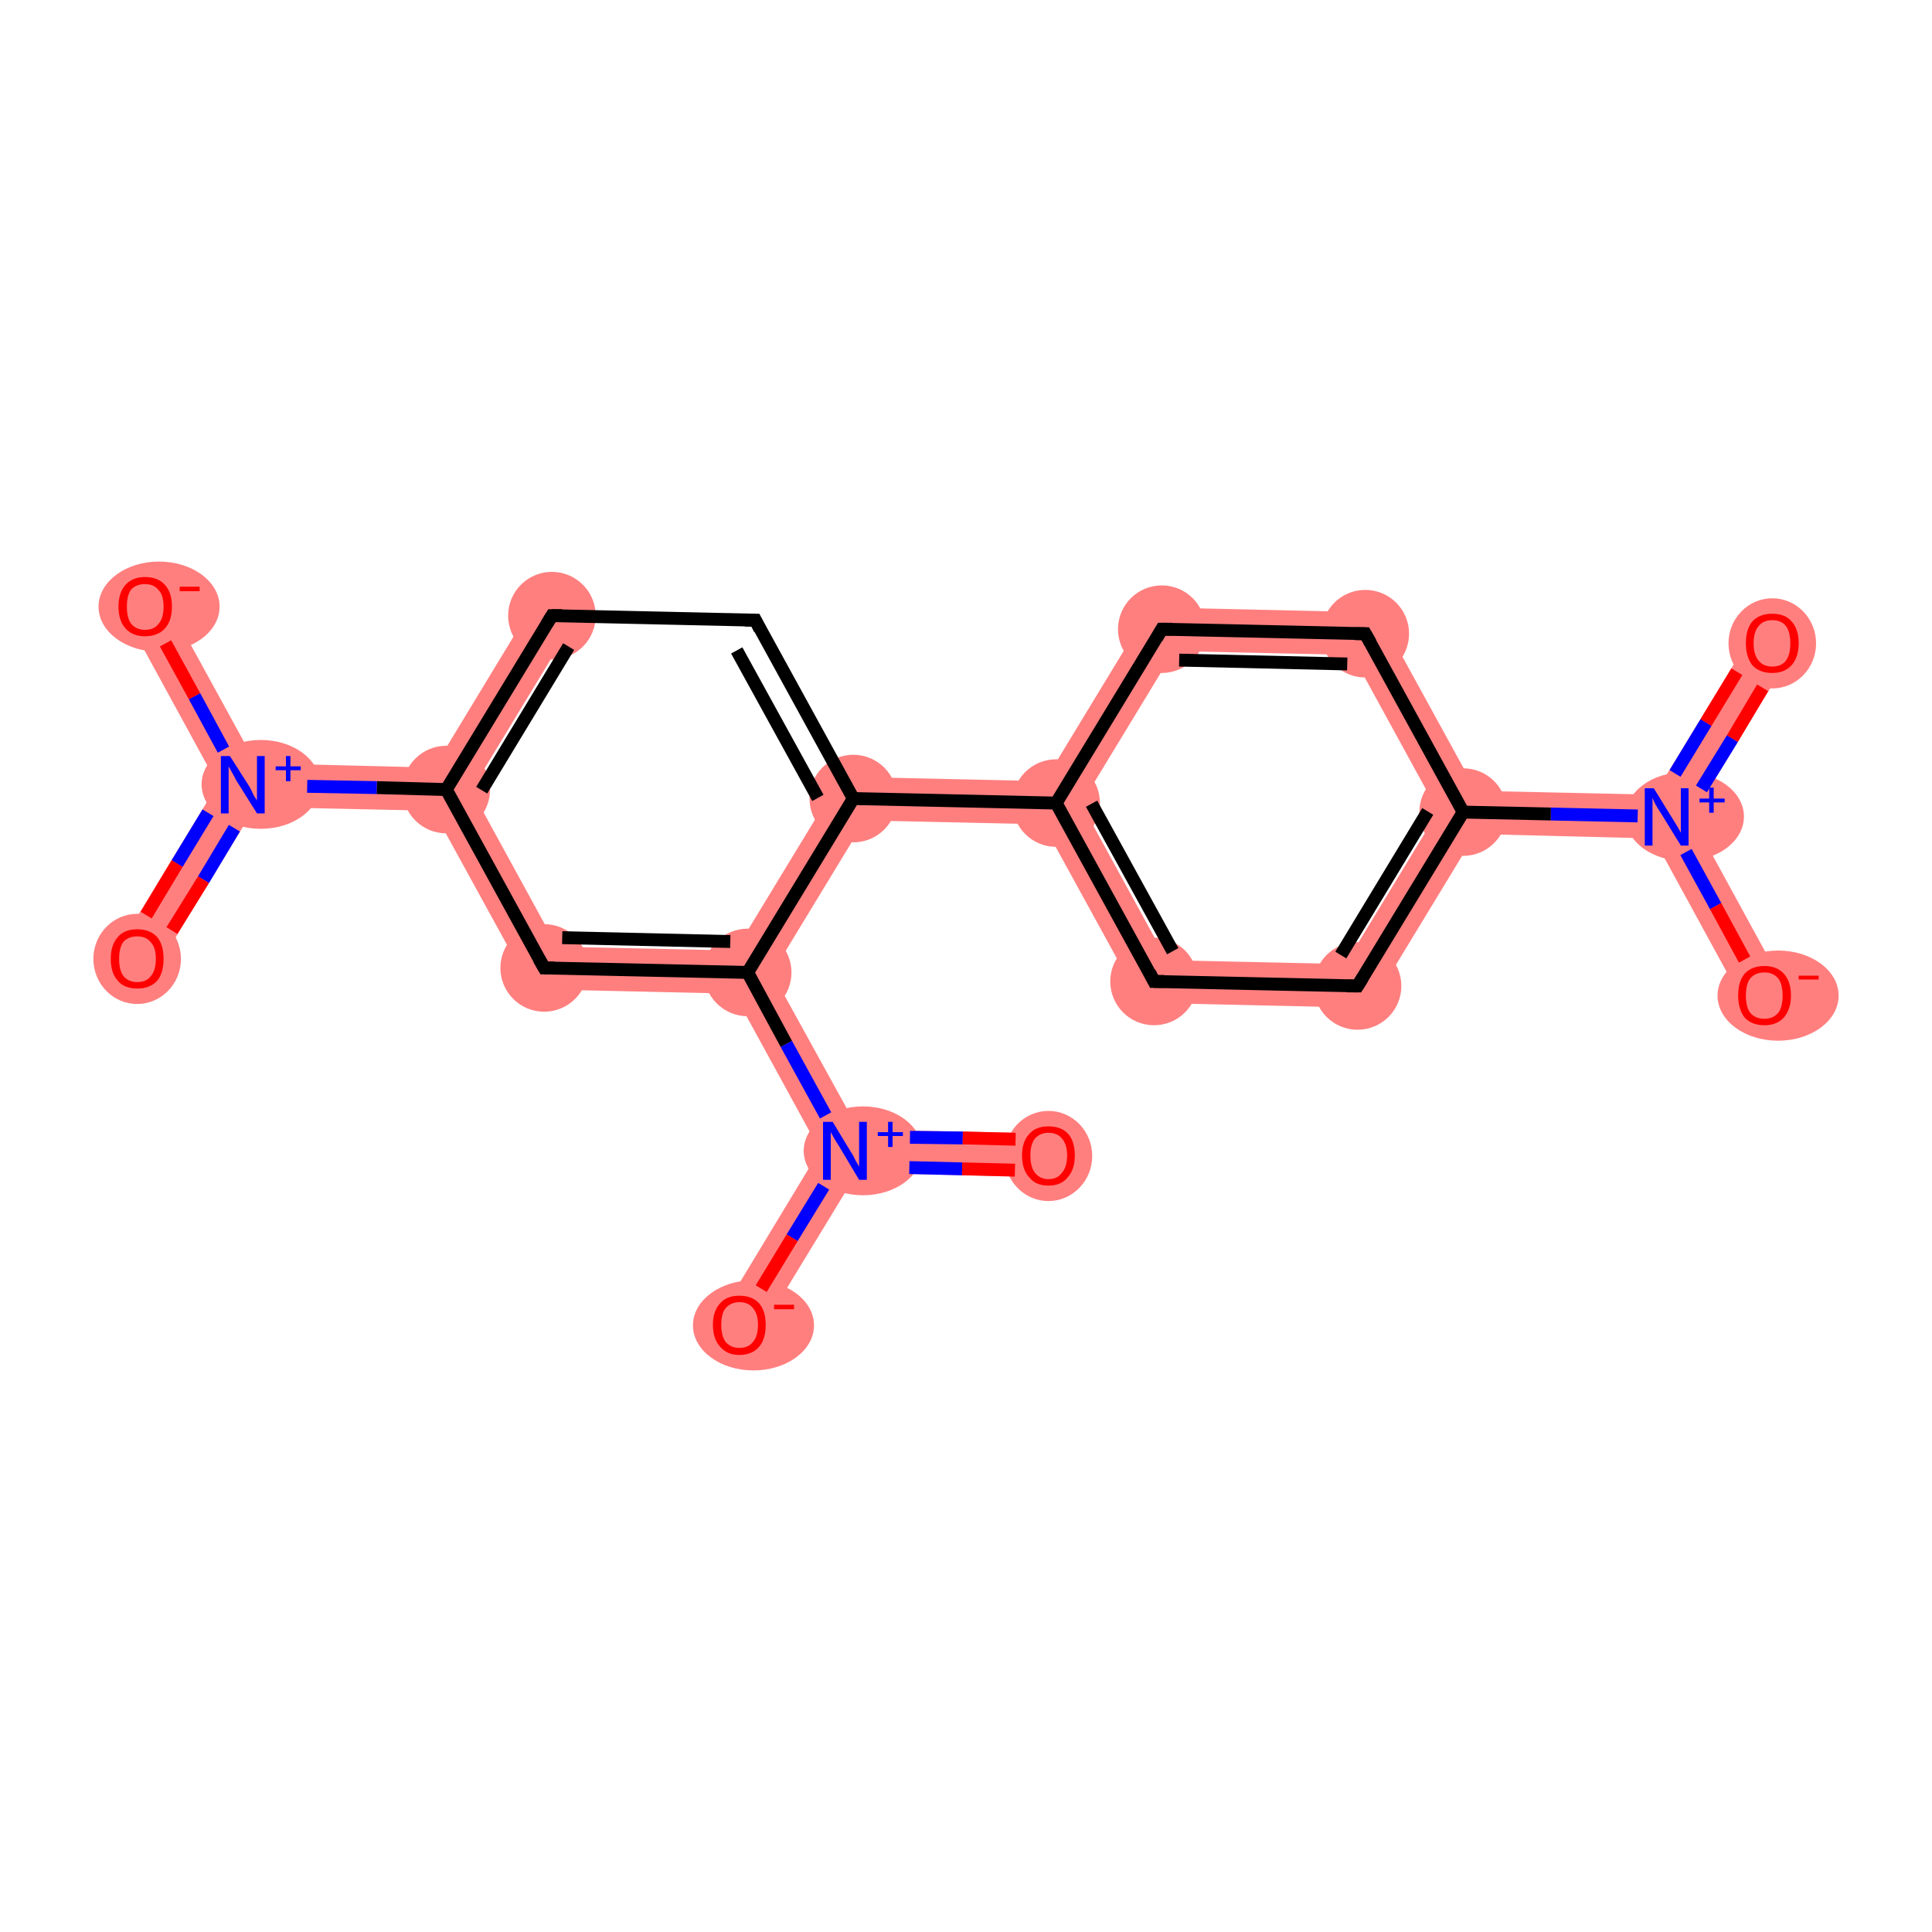 <?xml version='1.0' encoding='iso-8859-1'?>
<svg version='1.1' baseProfile='full'
              xmlns='http://www.w3.org/2000/svg'
                      xmlns:rdkit='http://www.rdkit.org/xml'
                      xmlns:xlink='http://www.w3.org/1999/xlink'
                  xml:space='preserve'
width='300px' height='300px' viewBox='0 0 300 300'>
<!-- END OF HEADER -->
<rect style='opacity:1.0;fill:#FFFFFF;stroke:none' width='300.0' height='300.0' x='0.0' y='0.0'> </rect>
<path class='bond-0 atom-0 atom-1' d='M 272.3,98.1 L 278.1,101.6 L 262.7,126.9 L 258.8,126.8 L 256.9,123.4 Z' style='fill:#FF7F7F;fill-rule:evenodd;fill-opacity:1;stroke:#FF7F7F;stroke-width:0.0px;stroke-linecap:butt;stroke-linejoin:miter;stroke-opacity:1;' />
<path class='bond-1 atom-1 atom-2' d='M 258.8,126.8 L 262.7,126.9 L 276.9,152.9 L 271.0,156.2 L 256.8,130.2 Z' style='fill:#FF7F7F;fill-rule:evenodd;fill-opacity:1;stroke:#FF7F7F;stroke-width:0.0px;stroke-linecap:butt;stroke-linejoin:miter;stroke-opacity:1;' />
<path class='bond-2 atom-1 atom-3' d='M 229.2,122.8 L 256.9,123.4 L 258.8,126.8 L 256.8,130.2 L 229.1,129.5 L 227.2,126.1 Z' style='fill:#FF7F7F;fill-rule:evenodd;fill-opacity:1;stroke:#FF7F7F;stroke-width:0.0px;stroke-linecap:butt;stroke-linejoin:miter;stroke-opacity:1;' />
<path class='bond-3 atom-3 atom-4' d='M 223.3,126.0 L 227.2,126.1 L 229.1,129.5 L 212.7,156.5 L 208.9,149.7 Z' style='fill:#FF7F7F;fill-rule:evenodd;fill-opacity:1;stroke:#FF7F7F;stroke-width:0.0px;stroke-linecap:butt;stroke-linejoin:miter;stroke-opacity:1;' />
<path class='bond-20 atom-3 atom-20' d='M 214.0,95.1 L 229.2,122.8 L 227.2,126.1 L 223.3,126.0 L 210.0,101.7 Z' style='fill:#FF7F7F;fill-rule:evenodd;fill-opacity:1;stroke:#FF7F7F;stroke-width:0.0px;stroke-linecap:butt;stroke-linejoin:miter;stroke-opacity:1;' />
<path class='bond-4 atom-4 atom-5' d='M 181.2,149.1 L 208.9,149.7 L 212.7,156.5 L 177.2,155.7 Z' style='fill:#FF7F7F;fill-rule:evenodd;fill-opacity:1;stroke:#FF7F7F;stroke-width:0.0px;stroke-linecap:butt;stroke-linejoin:miter;stroke-opacity:1;' />
<path class='bond-5 atom-5 atom-6' d='M 164.0,124.7 L 167.9,124.8 L 181.2,149.1 L 177.2,155.7 L 162.0,128.0 Z' style='fill:#FF7F7F;fill-rule:evenodd;fill-opacity:1;stroke:#FF7F7F;stroke-width:0.0px;stroke-linecap:butt;stroke-linejoin:miter;stroke-opacity:1;' />
<path class='bond-6 atom-6 atom-7' d='M 130.6,120.6 L 162.2,121.3 L 164.0,124.7 L 162.0,128.0 L 134.3,127.4 Z' style='fill:#FF7F7F;fill-rule:evenodd;fill-opacity:1;stroke:#FF7F7F;stroke-width:0.0px;stroke-linecap:butt;stroke-linejoin:miter;stroke-opacity:1;' />
<path class='bond-18 atom-6 atom-19' d='M 178.6,94.3 L 182.3,101.1 L 167.9,124.8 L 164.0,124.7 L 162.2,121.3 Z' style='fill:#FF7F7F;fill-rule:evenodd;fill-opacity:1;stroke:#FF7F7F;stroke-width:0.0px;stroke-linecap:butt;stroke-linejoin:miter;stroke-opacity:1;' />
<path class='bond-21 atom-7 atom-15' d='M 130.6,120.6 L 134.3,127.4 L 119.9,151.1 L 116.1,151.0 L 114.2,147.6 Z' style='fill:#FF7F7F;fill-rule:evenodd;fill-opacity:1;stroke:#FF7F7F;stroke-width:0.0px;stroke-linecap:butt;stroke-linejoin:miter;stroke-opacity:1;' />
<path class='bond-9 atom-9 atom-10' d='M 82.8,93.8 L 88.6,97.3 L 73.2,122.7 L 69.3,122.6 L 67.4,119.2 Z' style='fill:#FF7F7F;fill-rule:evenodd;fill-opacity:1;stroke:#FF7F7F;stroke-width:0.0px;stroke-linecap:butt;stroke-linejoin:miter;stroke-opacity:1;' />
<path class='bond-10 atom-10 atom-11' d='M 39.7,118.5 L 67.4,119.2 L 69.3,122.6 L 67.3,125.9 L 39.6,125.3 L 37.7,121.9 Z' style='fill:#FF7F7F;fill-rule:evenodd;fill-opacity:1;stroke:#FF7F7F;stroke-width:0.0px;stroke-linecap:butt;stroke-linejoin:miter;stroke-opacity:1;' />
<path class='bond-13 atom-10 atom-14' d='M 69.3,122.6 L 73.2,122.7 L 86.5,147.0 L 82.5,153.6 L 67.3,125.9 Z' style='fill:#FF7F7F;fill-rule:evenodd;fill-opacity:1;stroke:#FF7F7F;stroke-width:0.0px;stroke-linecap:butt;stroke-linejoin:miter;stroke-opacity:1;' />
<path class='bond-11 atom-11 atom-12' d='M 33.8,121.8 L 37.7,121.9 L 39.6,125.3 L 24.2,150.6 L 18.4,147.1 Z' style='fill:#FF7F7F;fill-rule:evenodd;fill-opacity:1;stroke:#FF7F7F;stroke-width:0.0px;stroke-linecap:butt;stroke-linejoin:miter;stroke-opacity:1;' />
<path class='bond-12 atom-11 atom-13' d='M 25.5,92.6 L 39.7,118.5 L 37.7,121.9 L 33.8,121.8 L 19.6,95.8 Z' style='fill:#FF7F7F;fill-rule:evenodd;fill-opacity:1;stroke:#FF7F7F;stroke-width:0.0px;stroke-linecap:butt;stroke-linejoin:miter;stroke-opacity:1;' />
<path class='bond-14 atom-14 atom-15' d='M 86.5,147.0 L 114.2,147.6 L 116.1,151.0 L 114.0,154.3 L 82.5,153.6 Z' style='fill:#FF7F7F;fill-rule:evenodd;fill-opacity:1;stroke:#FF7F7F;stroke-width:0.0px;stroke-linecap:butt;stroke-linejoin:miter;stroke-opacity:1;' />
<path class='bond-15 atom-15 atom-16' d='M 116.1,151.0 L 119.9,151.1 L 133.3,175.4 L 131.2,178.7 L 127.3,178.6 L 114.0,154.3 Z' style='fill:#FF7F7F;fill-rule:evenodd;fill-opacity:1;stroke:#FF7F7F;stroke-width:0.0px;stroke-linecap:butt;stroke-linejoin:miter;stroke-opacity:1;' />
<path class='bond-16 atom-16 atom-17' d='M 133.3,175.4 L 162.9,176.0 L 162.7,182.8 L 133.1,182.1 L 131.2,178.7 Z' style='fill:#FF7F7F;fill-rule:evenodd;fill-opacity:1;stroke:#FF7F7F;stroke-width:0.0px;stroke-linecap:butt;stroke-linejoin:miter;stroke-opacity:1;' />
<path class='bond-17 atom-16 atom-18' d='M 127.3,178.6 L 131.2,178.7 L 133.1,182.1 L 117.7,207.4 L 112.0,203.9 Z' style='fill:#FF7F7F;fill-rule:evenodd;fill-opacity:1;stroke:#FF7F7F;stroke-width:0.0px;stroke-linecap:butt;stroke-linejoin:miter;stroke-opacity:1;' />
<path class='bond-19 atom-19 atom-20' d='M 178.6,94.3 L 214.0,95.1 L 210.0,101.7 L 182.3,101.1 Z' style='fill:#FF7F7F;fill-rule:evenodd;fill-opacity:1;stroke:#FF7F7F;stroke-width:0.0px;stroke-linecap:butt;stroke-linejoin:miter;stroke-opacity:1;' />
<ellipse cx='275.2' cy='99.9' rx='6.3' ry='6.5' class='atom-0'  style='fill:#FF7F7F;fill-rule:evenodd;stroke:#FF7F7F;stroke-width:1.0px;stroke-linecap:butt;stroke-linejoin:miter;stroke-opacity:1' />
<ellipse cx='261.6' cy='126.8' rx='8.7' ry='6.4' class='atom-1'  style='fill:#FF7F7F;fill-rule:evenodd;stroke:#FF7F7F;stroke-width:1.0px;stroke-linecap:butt;stroke-linejoin:miter;stroke-opacity:1' />
<ellipse cx='276.1' cy='154.6' rx='8.9' ry='6.5' class='atom-2'  style='fill:#FF7F7F;fill-rule:evenodd;stroke:#FF7F7F;stroke-width:1.0px;stroke-linecap:butt;stroke-linejoin:miter;stroke-opacity:1' />
<ellipse cx='227.2' cy='126.1' rx='6.3' ry='6.3' class='atom-3'  style='fill:#FF7F7F;fill-rule:evenodd;stroke:#FF7F7F;stroke-width:1.0px;stroke-linecap:butt;stroke-linejoin:miter;stroke-opacity:1' />
<ellipse cx='210.8' cy='153.1' rx='6.3' ry='6.3' class='atom-4'  style='fill:#FF7F7F;fill-rule:evenodd;stroke:#FF7F7F;stroke-width:1.0px;stroke-linecap:butt;stroke-linejoin:miter;stroke-opacity:1' />
<ellipse cx='179.2' cy='152.4' rx='6.3' ry='6.3' class='atom-5'  style='fill:#FF7F7F;fill-rule:evenodd;stroke:#FF7F7F;stroke-width:1.0px;stroke-linecap:butt;stroke-linejoin:miter;stroke-opacity:1' />
<ellipse cx='164.0' cy='124.7' rx='6.3' ry='6.3' class='atom-6'  style='fill:#FF7F7F;fill-rule:evenodd;stroke:#FF7F7F;stroke-width:1.0px;stroke-linecap:butt;stroke-linejoin:miter;stroke-opacity:1' />
<ellipse cx='132.5' cy='124.0' rx='6.3' ry='6.3' class='atom-7'  style='fill:#FF7F7F;fill-rule:evenodd;stroke:#FF7F7F;stroke-width:1.0px;stroke-linecap:butt;stroke-linejoin:miter;stroke-opacity:1' />
<ellipse cx='85.7' cy='95.6' rx='6.3' ry='6.3' class='atom-9'  style='fill:#FF7F7F;fill-rule:evenodd;stroke:#FF7F7F;stroke-width:1.0px;stroke-linecap:butt;stroke-linejoin:miter;stroke-opacity:1' />
<ellipse cx='69.3' cy='122.6' rx='6.3' ry='6.3' class='atom-10'  style='fill:#FF7F7F;fill-rule:evenodd;stroke:#FF7F7F;stroke-width:1.0px;stroke-linecap:butt;stroke-linejoin:miter;stroke-opacity:1' />
<ellipse cx='40.5' cy='121.8' rx='8.7' ry='6.4' class='atom-11'  style='fill:#FF7F7F;fill-rule:evenodd;stroke:#FF7F7F;stroke-width:1.0px;stroke-linecap:butt;stroke-linejoin:miter;stroke-opacity:1' />
<ellipse cx='21.3' cy='148.9' rx='6.3' ry='6.5' class='atom-12'  style='fill:#FF7F7F;fill-rule:evenodd;stroke:#FF7F7F;stroke-width:1.0px;stroke-linecap:butt;stroke-linejoin:miter;stroke-opacity:1' />
<ellipse cx='24.7' cy='94.2' rx='8.9' ry='6.5' class='atom-13'  style='fill:#FF7F7F;fill-rule:evenodd;stroke:#FF7F7F;stroke-width:1.0px;stroke-linecap:butt;stroke-linejoin:miter;stroke-opacity:1' />
<ellipse cx='84.5' cy='150.3' rx='6.3' ry='6.3' class='atom-14'  style='fill:#FF7F7F;fill-rule:evenodd;stroke:#FF7F7F;stroke-width:1.0px;stroke-linecap:butt;stroke-linejoin:miter;stroke-opacity:1' />
<ellipse cx='116.1' cy='151.0' rx='6.3' ry='6.3' class='atom-15'  style='fill:#FF7F7F;fill-rule:evenodd;stroke:#FF7F7F;stroke-width:1.0px;stroke-linecap:butt;stroke-linejoin:miter;stroke-opacity:1' />
<ellipse cx='134.0' cy='178.7' rx='8.7' ry='6.4' class='atom-16'  style='fill:#FF7F7F;fill-rule:evenodd;stroke:#FF7F7F;stroke-width:1.0px;stroke-linecap:butt;stroke-linejoin:miter;stroke-opacity:1' />
<ellipse cx='162.8' cy='179.5' rx='6.3' ry='6.5' class='atom-17'  style='fill:#FF7F7F;fill-rule:evenodd;stroke:#FF7F7F;stroke-width:1.0px;stroke-linecap:butt;stroke-linejoin:miter;stroke-opacity:1' />
<ellipse cx='117.0' cy='205.8' rx='8.9' ry='6.5' class='atom-18'  style='fill:#FF7F7F;fill-rule:evenodd;stroke:#FF7F7F;stroke-width:1.0px;stroke-linecap:butt;stroke-linejoin:miter;stroke-opacity:1' />
<ellipse cx='180.4' cy='97.7' rx='6.3' ry='6.3' class='atom-19'  style='fill:#FF7F7F;fill-rule:evenodd;stroke:#FF7F7F;stroke-width:1.0px;stroke-linecap:butt;stroke-linejoin:miter;stroke-opacity:1' />
<ellipse cx='212.0' cy='98.4' rx='6.3' ry='6.3' class='atom-20'  style='fill:#FF7F7F;fill-rule:evenodd;stroke:#FF7F7F;stroke-width:1.0px;stroke-linecap:butt;stroke-linejoin:miter;stroke-opacity:1' />
<path class='bond-0 atom-0 atom-1' d='M 273.7,106.8 L 269.0,114.7' style='fill:none;fill-rule:evenodd;stroke:#FF0000;stroke-width:2.0px;stroke-linecap:butt;stroke-linejoin:miter;stroke-opacity:1' />
<path class='bond-0 atom-0 atom-1' d='M 269.0,114.7 L 264.2,122.5' style='fill:none;fill-rule:evenodd;stroke:#0000FF;stroke-width:2.0px;stroke-linecap:butt;stroke-linejoin:miter;stroke-opacity:1' />
<path class='bond-0 atom-0 atom-1' d='M 269.7,104.3 L 264.9,112.2' style='fill:none;fill-rule:evenodd;stroke:#FF0000;stroke-width:2.0px;stroke-linecap:butt;stroke-linejoin:miter;stroke-opacity:1' />
<path class='bond-0 atom-0 atom-1' d='M 264.9,112.2 L 260.1,120.1' style='fill:none;fill-rule:evenodd;stroke:#0000FF;stroke-width:2.0px;stroke-linecap:butt;stroke-linejoin:miter;stroke-opacity:1' />
<path class='bond-1 atom-1 atom-2' d='M 261.8,132.3 L 266.4,140.7' style='fill:none;fill-rule:evenodd;stroke:#0000FF;stroke-width:2.0px;stroke-linecap:butt;stroke-linejoin:miter;stroke-opacity:1' />
<path class='bond-1 atom-1 atom-2' d='M 266.4,140.7 L 270.9,149.0' style='fill:none;fill-rule:evenodd;stroke:#FF0000;stroke-width:2.0px;stroke-linecap:butt;stroke-linejoin:miter;stroke-opacity:1' />
<path class='bond-2 atom-1 atom-3' d='M 254.3,126.7 L 240.8,126.4' style='fill:none;fill-rule:evenodd;stroke:#0000FF;stroke-width:2.0px;stroke-linecap:butt;stroke-linejoin:miter;stroke-opacity:1' />
<path class='bond-2 atom-1 atom-3' d='M 240.8,126.4 L 227.2,126.1' style='fill:none;fill-rule:evenodd;stroke:#000000;stroke-width:2.0px;stroke-linecap:butt;stroke-linejoin:miter;stroke-opacity:1' />
<path class='bond-3 atom-3 atom-4' d='M 227.2,126.1 L 210.8,153.1' style='fill:none;fill-rule:evenodd;stroke:#000000;stroke-width:2.0px;stroke-linecap:butt;stroke-linejoin:miter;stroke-opacity:1' />
<path class='bond-3 atom-3 atom-4' d='M 221.7,126.0 L 208.2,148.3' style='fill:none;fill-rule:evenodd;stroke:#000000;stroke-width:2.0px;stroke-linecap:butt;stroke-linejoin:miter;stroke-opacity:1' />
<path class='bond-4 atom-4 atom-5' d='M 210.8,153.1 L 179.2,152.4' style='fill:none;fill-rule:evenodd;stroke:#000000;stroke-width:2.0px;stroke-linecap:butt;stroke-linejoin:miter;stroke-opacity:1' />
<path class='bond-5 atom-5 atom-6' d='M 179.2,152.4 L 164.0,124.7' style='fill:none;fill-rule:evenodd;stroke:#000000;stroke-width:2.0px;stroke-linecap:butt;stroke-linejoin:miter;stroke-opacity:1' />
<path class='bond-5 atom-5 atom-6' d='M 182.1,147.7 L 169.5,124.8' style='fill:none;fill-rule:evenodd;stroke:#000000;stroke-width:2.0px;stroke-linecap:butt;stroke-linejoin:miter;stroke-opacity:1' />
<path class='bond-6 atom-6 atom-7' d='M 164.0,124.7 L 132.5,124.0' style='fill:none;fill-rule:evenodd;stroke:#000000;stroke-width:2.0px;stroke-linecap:butt;stroke-linejoin:miter;stroke-opacity:1' />
<path class='bond-7 atom-7 atom-8' d='M 132.5,124.0 L 117.3,96.3' style='fill:none;fill-rule:evenodd;stroke:#000000;stroke-width:2.0px;stroke-linecap:butt;stroke-linejoin:miter;stroke-opacity:1' />
<path class='bond-7 atom-7 atom-8' d='M 127.0,123.9 L 114.4,101.0' style='fill:none;fill-rule:evenodd;stroke:#000000;stroke-width:2.0px;stroke-linecap:butt;stroke-linejoin:miter;stroke-opacity:1' />
<path class='bond-8 atom-8 atom-9' d='M 117.3,96.3 L 85.7,95.6' style='fill:none;fill-rule:evenodd;stroke:#000000;stroke-width:2.0px;stroke-linecap:butt;stroke-linejoin:miter;stroke-opacity:1' />
<path class='bond-9 atom-9 atom-10' d='M 85.7,95.6 L 69.3,122.6' style='fill:none;fill-rule:evenodd;stroke:#000000;stroke-width:2.0px;stroke-linecap:butt;stroke-linejoin:miter;stroke-opacity:1' />
<path class='bond-9 atom-9 atom-10' d='M 88.3,100.4 L 74.8,122.7' style='fill:none;fill-rule:evenodd;stroke:#000000;stroke-width:2.0px;stroke-linecap:butt;stroke-linejoin:miter;stroke-opacity:1' />
<path class='bond-10 atom-10 atom-11' d='M 69.3,122.6 L 58.5,122.3' style='fill:none;fill-rule:evenodd;stroke:#000000;stroke-width:2.0px;stroke-linecap:butt;stroke-linejoin:miter;stroke-opacity:1' />
<path class='bond-10 atom-10 atom-11' d='M 58.5,122.3 L 47.7,122.1' style='fill:none;fill-rule:evenodd;stroke:#0000FF;stroke-width:2.0px;stroke-linecap:butt;stroke-linejoin:miter;stroke-opacity:1' />
<path class='bond-11 atom-11 atom-12' d='M 32.3,126.2 L 27.5,134.1' style='fill:none;fill-rule:evenodd;stroke:#0000FF;stroke-width:2.0px;stroke-linecap:butt;stroke-linejoin:miter;stroke-opacity:1' />
<path class='bond-11 atom-11 atom-12' d='M 27.5,134.1 L 22.7,142.1' style='fill:none;fill-rule:evenodd;stroke:#FF0000;stroke-width:2.0px;stroke-linecap:butt;stroke-linejoin:miter;stroke-opacity:1' />
<path class='bond-11 atom-11 atom-12' d='M 36.4,128.6 L 31.6,136.6' style='fill:none;fill-rule:evenodd;stroke:#0000FF;stroke-width:2.0px;stroke-linecap:butt;stroke-linejoin:miter;stroke-opacity:1' />
<path class='bond-11 atom-11 atom-12' d='M 31.6,136.6 L 26.7,144.5' style='fill:none;fill-rule:evenodd;stroke:#FF0000;stroke-width:2.0px;stroke-linecap:butt;stroke-linejoin:miter;stroke-opacity:1' />
<path class='bond-12 atom-11 atom-13' d='M 34.7,116.4 L 30.2,108.1' style='fill:none;fill-rule:evenodd;stroke:#0000FF;stroke-width:2.0px;stroke-linecap:butt;stroke-linejoin:miter;stroke-opacity:1' />
<path class='bond-12 atom-11 atom-13' d='M 30.2,108.1 L 25.7,99.9' style='fill:none;fill-rule:evenodd;stroke:#FF0000;stroke-width:2.0px;stroke-linecap:butt;stroke-linejoin:miter;stroke-opacity:1' />
<path class='bond-13 atom-10 atom-14' d='M 69.3,122.6 L 84.5,150.3' style='fill:none;fill-rule:evenodd;stroke:#000000;stroke-width:2.0px;stroke-linecap:butt;stroke-linejoin:miter;stroke-opacity:1' />
<path class='bond-14 atom-14 atom-15' d='M 84.5,150.3 L 116.1,151.0' style='fill:none;fill-rule:evenodd;stroke:#000000;stroke-width:2.0px;stroke-linecap:butt;stroke-linejoin:miter;stroke-opacity:1' />
<path class='bond-14 atom-14 atom-15' d='M 87.3,145.6 L 113.4,146.2' style='fill:none;fill-rule:evenodd;stroke:#000000;stroke-width:2.0px;stroke-linecap:butt;stroke-linejoin:miter;stroke-opacity:1' />
<path class='bond-15 atom-15 atom-16' d='M 116.1,151.0 L 122.1,162.1' style='fill:none;fill-rule:evenodd;stroke:#000000;stroke-width:2.0px;stroke-linecap:butt;stroke-linejoin:miter;stroke-opacity:1' />
<path class='bond-15 atom-15 atom-16' d='M 122.1,162.1 L 128.2,173.2' style='fill:none;fill-rule:evenodd;stroke:#0000FF;stroke-width:2.0px;stroke-linecap:butt;stroke-linejoin:miter;stroke-opacity:1' />
<path class='bond-16 atom-16 atom-17' d='M 141.2,181.3 L 149.4,181.5' style='fill:none;fill-rule:evenodd;stroke:#0000FF;stroke-width:2.0px;stroke-linecap:butt;stroke-linejoin:miter;stroke-opacity:1' />
<path class='bond-16 atom-16 atom-17' d='M 149.4,181.5 L 157.6,181.7' style='fill:none;fill-rule:evenodd;stroke:#FF0000;stroke-width:2.0px;stroke-linecap:butt;stroke-linejoin:miter;stroke-opacity:1' />
<path class='bond-16 atom-16 atom-17' d='M 141.3,176.6 L 149.5,176.7' style='fill:none;fill-rule:evenodd;stroke:#0000FF;stroke-width:2.0px;stroke-linecap:butt;stroke-linejoin:miter;stroke-opacity:1' />
<path class='bond-16 atom-16 atom-17' d='M 149.5,176.7 L 157.7,176.9' style='fill:none;fill-rule:evenodd;stroke:#FF0000;stroke-width:2.0px;stroke-linecap:butt;stroke-linejoin:miter;stroke-opacity:1' />
<path class='bond-17 atom-16 atom-18' d='M 127.9,184.2 L 123.0,192.2' style='fill:none;fill-rule:evenodd;stroke:#0000FF;stroke-width:2.0px;stroke-linecap:butt;stroke-linejoin:miter;stroke-opacity:1' />
<path class='bond-17 atom-16 atom-18' d='M 123.0,192.2 L 118.2,200.1' style='fill:none;fill-rule:evenodd;stroke:#FF0000;stroke-width:2.0px;stroke-linecap:butt;stroke-linejoin:miter;stroke-opacity:1' />
<path class='bond-18 atom-6 atom-19' d='M 164.0,124.7 L 180.4,97.7' style='fill:none;fill-rule:evenodd;stroke:#000000;stroke-width:2.0px;stroke-linecap:butt;stroke-linejoin:miter;stroke-opacity:1' />
<path class='bond-19 atom-19 atom-20' d='M 180.4,97.7 L 212.0,98.4' style='fill:none;fill-rule:evenodd;stroke:#000000;stroke-width:2.0px;stroke-linecap:butt;stroke-linejoin:miter;stroke-opacity:1' />
<path class='bond-19 atom-19 atom-20' d='M 183.1,102.5 L 209.2,103.1' style='fill:none;fill-rule:evenodd;stroke:#000000;stroke-width:2.0px;stroke-linecap:butt;stroke-linejoin:miter;stroke-opacity:1' />
<path class='bond-20 atom-20 atom-3' d='M 212.0,98.4 L 227.2,126.1' style='fill:none;fill-rule:evenodd;stroke:#000000;stroke-width:2.0px;stroke-linecap:butt;stroke-linejoin:miter;stroke-opacity:1' />
<path class='bond-21 atom-15 atom-7' d='M 116.1,151.0 L 132.5,124.0' style='fill:none;fill-rule:evenodd;stroke:#000000;stroke-width:2.0px;stroke-linecap:butt;stroke-linejoin:miter;stroke-opacity:1' />
<path d='M 211.6,151.8 L 210.8,153.1 L 209.2,153.1' style='fill:none;stroke:#000000;stroke-width:2.0px;stroke-linecap:butt;stroke-linejoin:miter;stroke-opacity:1;' />
<path d='M 180.8,152.4 L 179.2,152.4 L 178.5,151.0' style='fill:none;stroke:#000000;stroke-width:2.0px;stroke-linecap:butt;stroke-linejoin:miter;stroke-opacity:1;' />
<path d='M 118.0,97.7 L 117.3,96.3 L 115.7,96.3' style='fill:none;stroke:#000000;stroke-width:2.0px;stroke-linecap:butt;stroke-linejoin:miter;stroke-opacity:1;' />
<path d='M 87.3,95.6 L 85.7,95.6 L 84.9,96.9' style='fill:none;stroke:#000000;stroke-width:2.0px;stroke-linecap:butt;stroke-linejoin:miter;stroke-opacity:1;' />
<path d='M 83.7,148.9 L 84.5,150.3 L 86.1,150.3' style='fill:none;stroke:#000000;stroke-width:2.0px;stroke-linecap:butt;stroke-linejoin:miter;stroke-opacity:1;' />
<path d='M 179.6,99.1 L 180.4,97.7 L 182.0,97.7' style='fill:none;stroke:#000000;stroke-width:2.0px;stroke-linecap:butt;stroke-linejoin:miter;stroke-opacity:1;' />
<path d='M 210.4,98.4 L 212.0,98.4 L 212.8,99.8' style='fill:none;stroke:#000000;stroke-width:2.0px;stroke-linecap:butt;stroke-linejoin:miter;stroke-opacity:1;' />
<path class='atom-0' d='M 271.1 99.9
Q 271.1 97.7, 272.1 96.5
Q 273.2 95.3, 275.2 95.3
Q 277.2 95.3, 278.2 96.5
Q 279.3 97.7, 279.3 99.9
Q 279.3 102.0, 278.2 103.3
Q 277.1 104.5, 275.2 104.5
Q 273.2 104.5, 272.1 103.3
Q 271.1 102.0, 271.1 99.9
M 275.2 103.5
Q 276.6 103.5, 277.3 102.6
Q 278.0 101.7, 278.0 99.9
Q 278.0 98.1, 277.3 97.2
Q 276.6 96.3, 275.2 96.3
Q 273.8 96.3, 273.1 97.2
Q 272.3 98.1, 272.3 99.9
Q 272.3 101.7, 273.1 102.6
Q 273.8 103.5, 275.2 103.5
' fill='#FF0000'/>
<path class='atom-1' d='M 256.8 122.4
L 259.7 127.1
Q 260.0 127.6, 260.5 128.4
Q 261.0 129.3, 261.0 129.3
L 261.0 122.4
L 262.2 122.4
L 262.2 131.3
L 261.0 131.3
L 257.8 126.1
Q 257.4 125.5, 257.0 124.8
Q 256.7 124.1, 256.6 123.9
L 256.6 131.3
L 255.4 131.3
L 255.4 122.4
L 256.8 122.4
' fill='#0000FF'/>
<path class='atom-1' d='M 263.9 124.0
L 265.4 124.0
L 265.4 122.3
L 266.1 122.3
L 266.1 124.0
L 267.8 124.0
L 267.8 124.6
L 266.1 124.6
L 266.1 126.2
L 265.4 126.2
L 265.4 124.6
L 263.9 124.6
L 263.9 124.0
' fill='#0000FF'/>
<path class='atom-2' d='M 269.9 154.6
Q 269.9 152.4, 270.9 151.2
Q 272.0 150.0, 274.0 150.0
Q 275.9 150.0, 277.0 151.2
Q 278.1 152.4, 278.1 154.6
Q 278.1 156.7, 277.0 158.0
Q 275.9 159.2, 274.0 159.2
Q 272.0 159.2, 270.9 158.0
Q 269.9 156.7, 269.9 154.6
M 274.0 158.2
Q 275.3 158.2, 276.1 157.3
Q 276.8 156.4, 276.8 154.6
Q 276.8 152.8, 276.1 151.9
Q 275.3 151.0, 274.0 151.0
Q 272.6 151.0, 271.8 151.9
Q 271.1 152.8, 271.1 154.6
Q 271.1 156.4, 271.8 157.3
Q 272.6 158.2, 274.0 158.2
' fill='#FF0000'/>
<path class='atom-2' d='M 279.3 151.5
L 282.4 151.5
L 282.4 152.1
L 279.3 152.1
L 279.3 151.5
' fill='#FF0000'/>
<path class='atom-11' d='M 35.7 117.4
L 38.7 122.1
Q 39.0 122.6, 39.4 123.5
Q 39.9 124.3, 39.9 124.3
L 39.9 117.4
L 41.1 117.4
L 41.1 126.3
L 39.9 126.3
L 36.7 121.2
Q 36.4 120.6, 36.0 119.9
Q 35.6 119.2, 35.5 119.0
L 35.5 126.3
L 34.3 126.3
L 34.3 117.4
L 35.7 117.4
' fill='#0000FF'/>
<path class='atom-11' d='M 42.8 119.0
L 44.4 119.0
L 44.4 117.4
L 45.1 117.4
L 45.1 119.0
L 46.7 119.0
L 46.7 119.6
L 45.1 119.6
L 45.1 121.3
L 44.4 121.3
L 44.4 119.6
L 42.8 119.6
L 42.8 119.0
' fill='#0000FF'/>
<path class='atom-12' d='M 17.2 148.9
Q 17.2 146.7, 18.3 145.5
Q 19.3 144.3, 21.3 144.3
Q 23.3 144.3, 24.4 145.5
Q 25.4 146.7, 25.4 148.9
Q 25.4 151.1, 24.4 152.3
Q 23.3 153.5, 21.3 153.5
Q 19.3 153.5, 18.3 152.3
Q 17.2 151.1, 17.2 148.9
M 21.3 152.5
Q 22.7 152.5, 23.4 151.6
Q 24.2 150.7, 24.2 148.9
Q 24.2 147.1, 23.4 146.3
Q 22.7 145.4, 21.3 145.4
Q 20.0 145.4, 19.2 146.2
Q 18.5 147.1, 18.5 148.9
Q 18.5 150.7, 19.2 151.6
Q 20.0 152.5, 21.3 152.5
' fill='#FF0000'/>
<path class='atom-13' d='M 18.4 94.2
Q 18.4 92.0, 19.5 90.8
Q 20.6 89.6, 22.5 89.6
Q 24.5 89.6, 25.6 90.8
Q 26.7 92.0, 26.7 94.2
Q 26.7 96.4, 25.6 97.6
Q 24.5 98.8, 22.5 98.8
Q 20.6 98.8, 19.5 97.6
Q 18.4 96.4, 18.4 94.2
M 22.5 97.8
Q 23.9 97.8, 24.6 96.9
Q 25.4 96.0, 25.4 94.2
Q 25.4 92.4, 24.6 91.6
Q 23.9 90.7, 22.5 90.7
Q 21.2 90.7, 20.4 91.5
Q 19.7 92.4, 19.7 94.2
Q 19.7 96.0, 20.4 96.9
Q 21.2 97.8, 22.5 97.8
' fill='#FF0000'/>
<path class='atom-13' d='M 27.9 91.1
L 31.0 91.1
L 31.0 91.8
L 27.9 91.8
L 27.9 91.1
' fill='#FF0000'/>
<path class='atom-16' d='M 129.3 174.2
L 132.2 179.0
Q 132.5 179.4, 132.9 180.3
Q 133.4 181.1, 133.4 181.2
L 133.4 174.2
L 134.6 174.2
L 134.6 183.2
L 133.4 183.2
L 130.3 178.0
Q 129.9 177.4, 129.5 176.7
Q 129.1 176.0, 129.0 175.8
L 129.0 183.2
L 127.8 183.2
L 127.8 174.2
L 129.3 174.2
' fill='#0000FF'/>
<path class='atom-16' d='M 136.3 175.8
L 137.9 175.8
L 137.9 174.2
L 138.6 174.2
L 138.6 175.8
L 140.2 175.8
L 140.2 176.4
L 138.6 176.4
L 138.6 178.1
L 137.9 178.1
L 137.9 176.4
L 136.3 176.4
L 136.3 175.8
' fill='#0000FF'/>
<path class='atom-17' d='M 158.7 179.4
Q 158.7 177.3, 159.8 176.1
Q 160.8 174.9, 162.8 174.9
Q 164.8 174.9, 165.9 176.1
Q 166.9 177.3, 166.9 179.4
Q 166.9 181.6, 165.8 182.8
Q 164.8 184.1, 162.8 184.1
Q 160.8 184.1, 159.8 182.8
Q 158.7 181.6, 158.7 179.4
M 162.8 183.1
Q 164.2 183.1, 164.9 182.1
Q 165.7 181.2, 165.7 179.4
Q 165.7 177.7, 164.9 176.8
Q 164.2 175.9, 162.8 175.9
Q 161.5 175.9, 160.7 176.8
Q 160.0 177.7, 160.0 179.4
Q 160.0 181.2, 160.7 182.1
Q 161.5 183.1, 162.8 183.1
' fill='#FF0000'/>
<path class='atom-18' d='M 110.7 205.7
Q 110.7 203.6, 111.8 202.4
Q 112.8 201.2, 114.8 201.2
Q 116.8 201.2, 117.9 202.4
Q 118.9 203.6, 118.9 205.7
Q 118.9 207.9, 117.9 209.1
Q 116.8 210.4, 114.8 210.4
Q 112.9 210.4, 111.8 209.1
Q 110.7 207.9, 110.7 205.7
M 114.8 209.3
Q 116.2 209.3, 116.9 208.4
Q 117.7 207.5, 117.7 205.7
Q 117.7 204.0, 116.9 203.1
Q 116.2 202.2, 114.8 202.2
Q 113.5 202.2, 112.7 203.1
Q 112.0 203.9, 112.0 205.7
Q 112.0 207.5, 112.7 208.4
Q 113.5 209.3, 114.8 209.3
' fill='#FF0000'/>
<path class='atom-18' d='M 120.2 202.6
L 123.3 202.6
L 123.3 203.3
L 120.2 203.3
L 120.2 202.6
' fill='#FF0000'/>
</svg>
